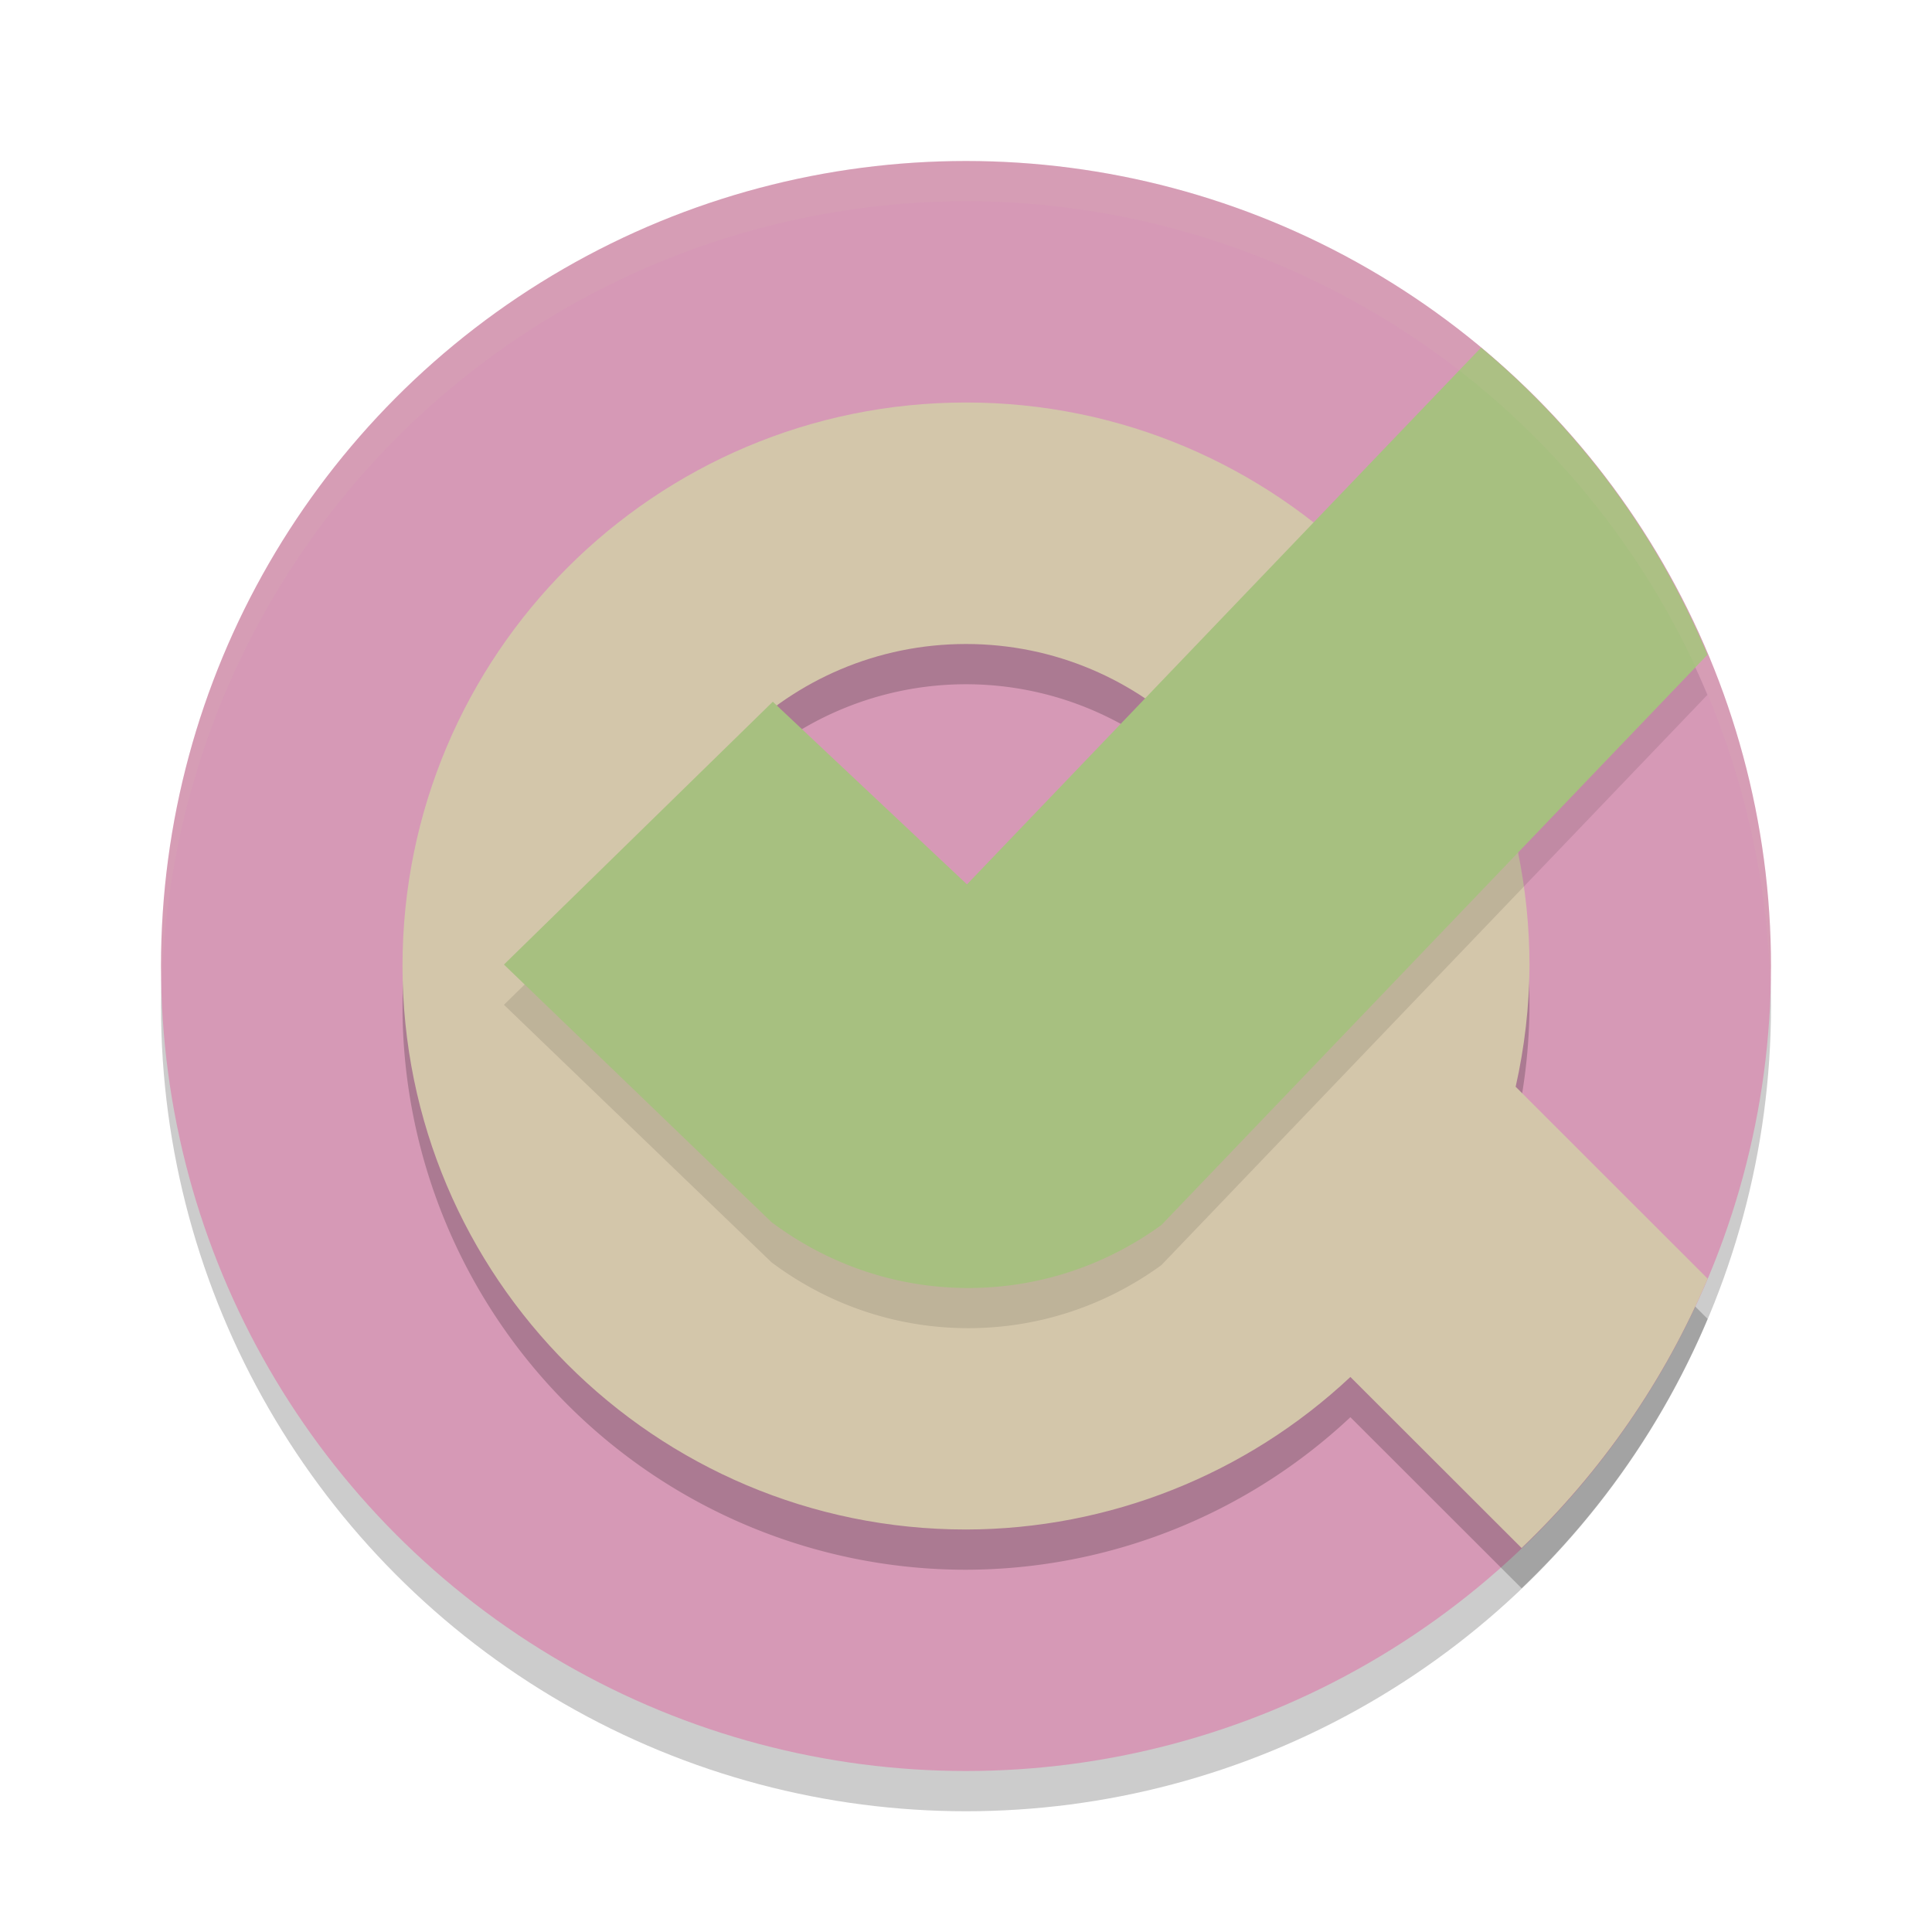 <svg xmlns="http://www.w3.org/2000/svg" width="24" height="24" version="1">
 <circle style="opacity:0.2" cx="12" cy="12.5" r="10"/>
 <circle style="fill:#d699b6" cx="12" cy="12" r="10"/>
 <path style="opacity:0.2" d="m 12,5.5 a 7,7 0 0 0 -7,7 7,7 0 0 0 7,7 7,7 0 0 0 4.775,-1.895 l 2.127,2.125 a 10,10 0 0 0 2.311,-3.346 l -2.385,-2.385 a 7,7 0 0 0 0.172,-1.5 7,7 0 0 0 -7,-7 z m 0,3 a 4,4 0 0 1 4,4 4,4 0 0 1 -4,4 4,4 0 0 1 -4,-4 4,4 0 0 1 4,-4 z"/>
 <path style="fill:#d3c6aa" d="m 12,5 c -3.866,0 -7,3.134 -7,7 0,3.866 3.134,7 7,7 1.774,-0.003 3.481,-0.681 4.775,-1.895 l 2.127,2.125 c 0.991,-0.945 1.778,-2.084 2.311,-3.346 L 18.828,13.5 C 18.939,13.008 18.997,12.505 19,12 19,8.134 15.866,5 12,5 Z m 0,3 c 2.209,0 4,1.791 4,4 0,2.209 -1.791,3.5 -4,3.5 C 9.791,15.5 8,14.209 8,12 8,9.791 9.791,8 12,8 Z"/>
 <path style="opacity:0.1" d="M 18.398,4.818 12.012,11.486 9.6,9.216 6.26,12.482 9.584,15.681 c 0.683,0.512 1.527,0.818 2.445,0.818 0.897,0 1.724,-0.293 2.398,-0.783 l 6.783,-7.084 a 10,10 0 0 0 -2.812,-3.814 z"/>
 <path style="fill:#a7c080" d="M 18.398 4.318 L 12.012 10.986 L 9.6 8.717 L 6.26 11.982 L 9.584 15.182 C 10.267 15.693 11.111 16 12.029 16 C 12.926 16 13.754 15.707 14.428 15.217 L 21.211 8.133 A 10 10 0 0 0 18.398 4.318 z"/>
 <path style="opacity:0.1;fill:#d3c6aa" d="M 12,2 A 10,10 0 0 0 2,12 10,10 0 0 0 2.011,12.291 10,10 0 0 1 12,2.5 10,10 0 0 1 21.989,12.209 10,10 0 0 0 22,12 10,10 0 0 0 12,2 Z"/>
</svg>
